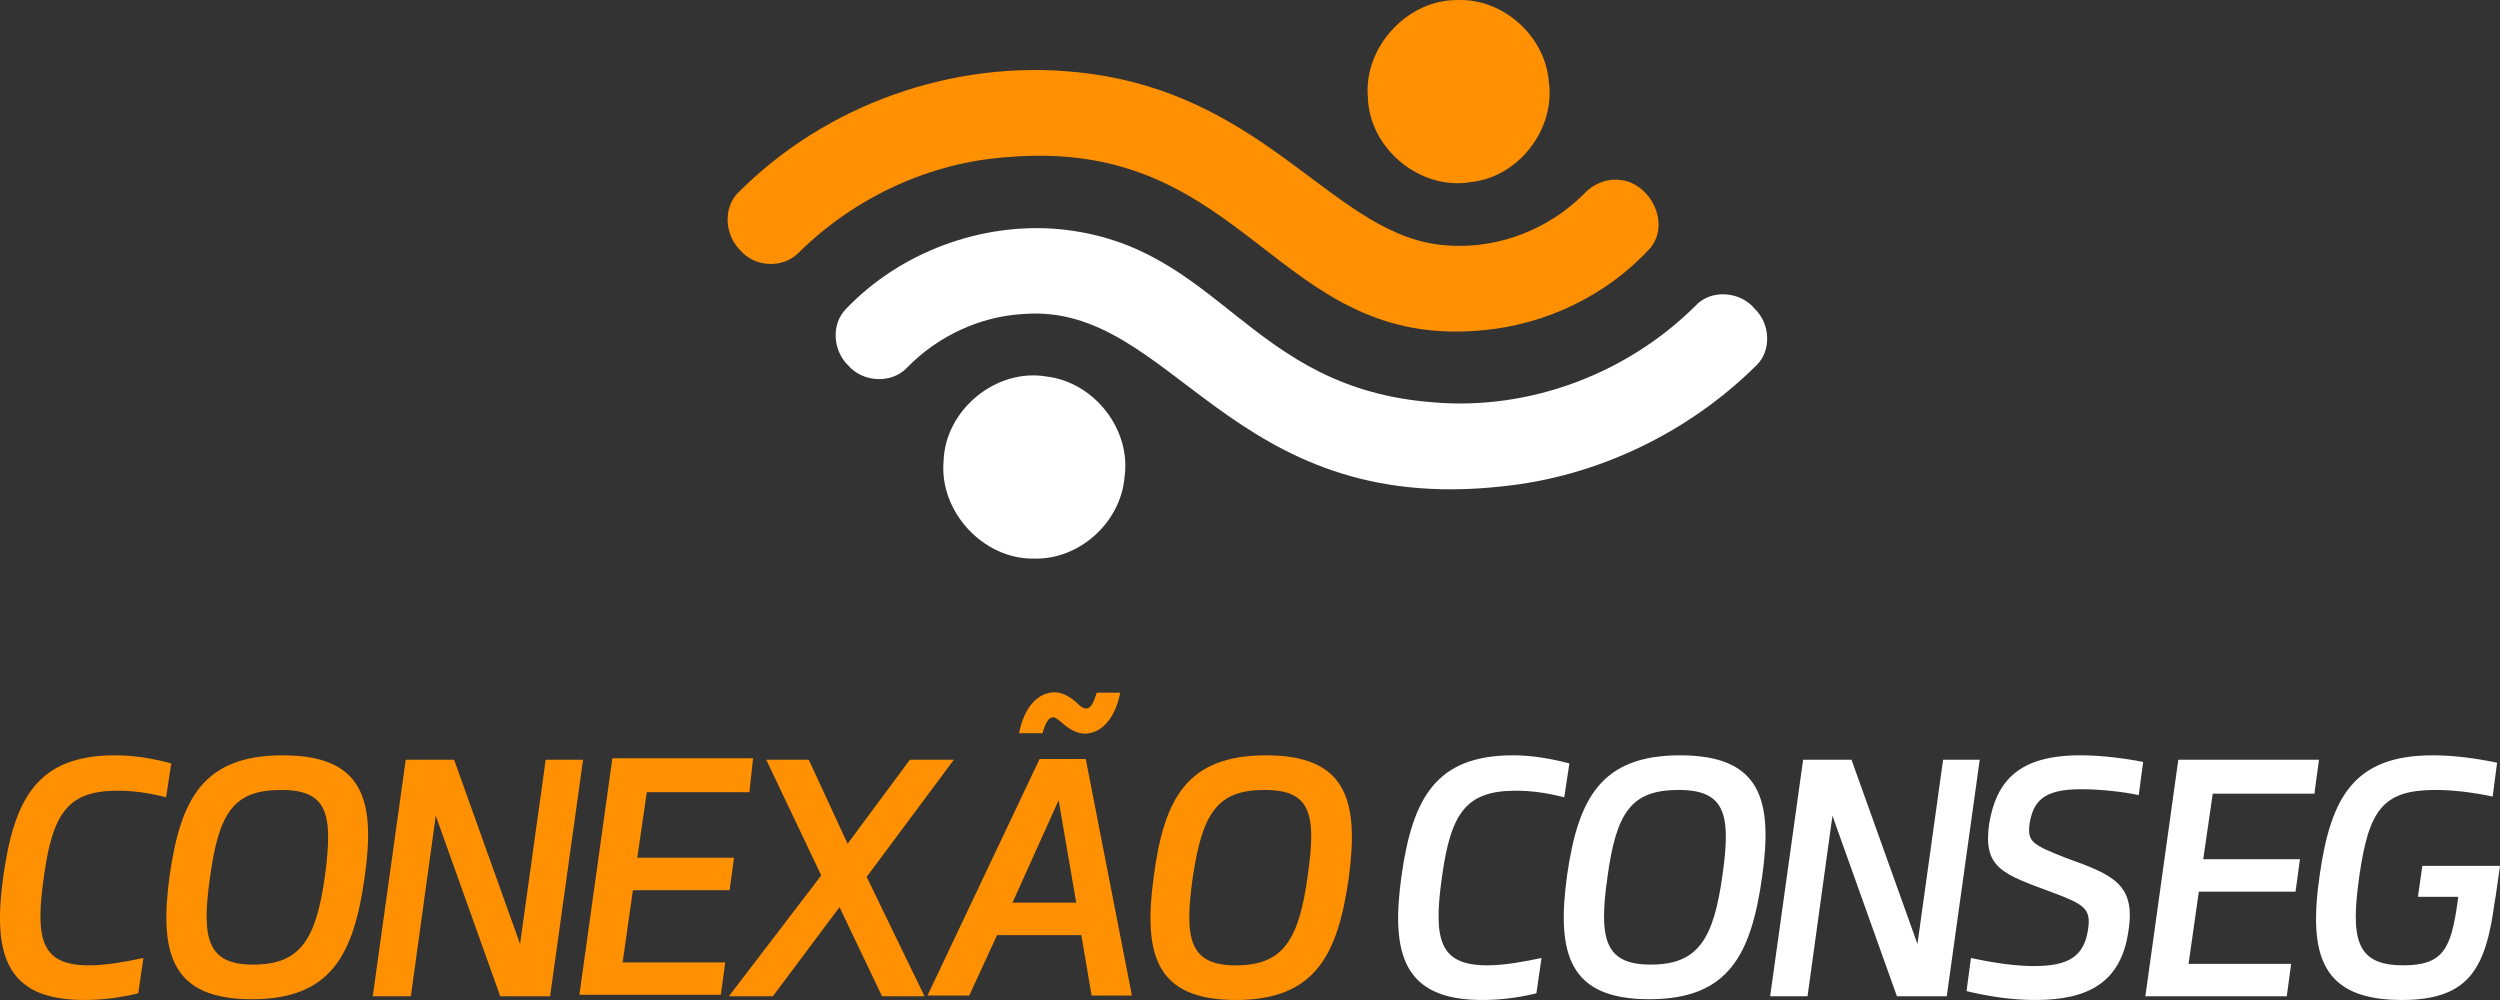 <svg width="100" height="40" viewBox="0 0 100 40" fill="none" xmlns="http://www.w3.org/2000/svg">
<rect x="0" y="0" width="100" height="40" fill="#333333" stroke="none"/>
<path fill-rule="evenodd" clip-rule="evenodd" d="M43.108 2.891C38.125 2.361 32.995 4.188 29.478 7.755C28.921 8.374 29.009 9.405 29.595 9.995C30.152 10.673 31.266 10.761 31.911 10.142C34.168 7.902 37.187 6.487 40.352 6.281C49.937 5.485 50.992 14.033 59.346 13.207C61.867 12.972 64.299 11.793 65.999 9.936C66.85 8.934 65.999 7.283 64.768 7.195C64.241 7.136 63.713 7.371 63.361 7.755C61.955 9.169 59.932 9.965 57.91 9.818C53.366 9.553 50.787 3.687 43.108 2.891Z" fill="#FF9001"/>
<path fill-rule="evenodd" clip-rule="evenodd" d="M60.078 19.456C49.145 20.664 46.918 12.116 40.968 12.558C39.209 12.647 37.509 13.443 36.278 14.71C35.662 15.359 34.519 15.3 33.933 14.622C33.318 14.032 33.23 12.971 33.845 12.352C36.014 10.082 39.268 8.874 42.404 9.169C48.852 9.817 49.878 15.535 57.352 16.095C61.192 16.42 65.091 14.946 67.817 12.234C68.432 11.556 69.605 11.645 70.191 12.352C70.806 12.942 70.865 14.003 70.279 14.592C67.523 17.333 63.86 19.072 60.078 19.456Z" fill="white"/>
<path fill-rule="evenodd" clip-rule="evenodd" d="M58.847 7.282C56.825 7.636 54.773 5.956 54.715 3.892C54.539 1.888 56.297 -0.028 58.32 0.002C60.137 -0.057 61.808 1.446 61.954 3.273C62.218 5.16 60.753 7.076 58.847 7.282Z" fill="#FF9001"/>
<path fill-rule="evenodd" clip-rule="evenodd" d="M41.876 15.063C39.854 14.709 37.802 16.389 37.743 18.453C37.568 20.457 39.326 22.373 41.349 22.343C43.166 22.402 44.837 20.899 44.983 19.072C45.247 17.185 43.782 15.299 41.876 15.063Z" fill="white"/>
<path fill-rule="evenodd" clip-rule="evenodd" d="M4.593 30.213C1.515 30.213 0.577 31.923 0.137 35.017C-0.302 38.142 0.196 39.999 3.362 39.999C4.094 39.999 4.798 39.91 5.531 39.733L5.736 38.319C5.032 38.466 4.27 38.614 3.567 38.614C1.662 38.614 1.398 37.611 1.75 35.106C2.101 32.512 2.717 31.628 4.71 31.628C5.325 31.628 5.97 31.716 6.644 31.893L6.85 30.537C6.088 30.331 5.355 30.213 4.593 30.213ZM11.305 30.213C14.529 30.213 15.027 31.982 14.588 35.076C14.148 38.201 13.239 39.969 10.074 39.969C6.85 39.969 6.351 38.142 6.791 34.988C7.231 31.952 8.139 30.213 11.305 30.213ZM11.246 31.598C9.341 31.598 8.755 32.512 8.403 35.076C8.051 37.552 8.286 38.584 10.133 38.584C12.038 38.584 12.653 37.552 13.005 34.988C13.327 32.542 13.093 31.598 11.246 31.598ZM21.828 30.39L20.802 37.759L18.164 30.39H16.229L14.91 39.851H16.434L17.431 32.63L20.01 39.851H22.003L23.322 30.39H21.828ZM29.976 31.687H25.872L25.491 34.31H29.36L29.185 35.607H25.316L24.905 38.496H29.009L28.833 39.792H24.729H23.176L24.495 30.331H25.755H30.123L29.976 31.687ZM38.154 30.39H36.395L33.904 33.75L32.35 30.39H30.65L32.849 35.017L29.155 39.851H30.914L33.581 36.285L35.281 39.851H36.981L34.666 35.076L38.154 30.39ZM42.052 28.71C42.199 28.651 42.257 28.739 42.521 28.946C42.697 29.093 43.137 29.476 43.694 29.299C44.192 29.152 44.632 28.621 44.807 27.708H43.869C43.752 28.091 43.664 28.268 43.518 28.327C43.371 28.386 43.225 28.268 43.049 28.091C42.873 27.943 42.433 27.56 41.876 27.737C41.378 27.884 40.938 28.415 40.763 29.329H41.7C41.818 28.916 41.935 28.739 42.052 28.71ZM43.664 39.822L43.254 37.405H39.883L38.769 39.822H37.099L41.583 30.36H42.023H43.019H43.43L45.276 39.822H43.664ZM40.499 36.108H43.049L42.345 32.011L40.499 36.108ZM50.64 30.213C47.475 30.213 46.566 31.952 46.156 35.017C45.716 38.171 46.214 39.999 49.438 39.999C52.604 39.999 53.513 38.201 53.952 35.106C54.363 32.011 53.864 30.213 50.64 30.213ZM50.582 31.598C52.428 31.598 52.663 32.542 52.311 35.017C51.959 37.582 51.344 38.614 49.438 38.614C47.592 38.614 47.357 37.582 47.709 35.106C48.09 32.542 48.676 31.598 50.582 31.598Z" fill="#FF9001"/>
<path fill-rule="evenodd" clip-rule="evenodd" d="M60.518 30.213C57.441 30.213 56.502 31.922 56.063 35.017C55.623 38.142 56.121 39.999 59.287 39.999C60.02 39.999 60.723 39.91 61.456 39.733L61.661 38.319C60.958 38.466 60.196 38.613 59.492 38.613C57.587 38.613 57.323 37.611 57.675 35.106C58.027 32.512 58.642 31.628 60.635 31.628C61.251 31.628 61.896 31.716 62.57 31.893L62.775 30.537C61.984 30.331 61.251 30.213 60.518 30.213ZM67.201 30.213C70.425 30.213 70.924 31.981 70.484 35.076C70.044 38.201 69.135 39.969 65.97 39.969C62.746 39.969 62.248 38.142 62.687 34.988C63.127 31.952 64.035 30.213 67.201 30.213ZM67.142 31.598C65.237 31.598 64.651 32.512 64.299 35.076C63.947 37.552 64.182 38.584 66.029 38.584C67.934 38.584 68.549 37.552 68.901 34.988C69.253 32.541 68.989 31.598 67.142 31.598ZM77.724 30.39L76.698 37.759L74.06 30.39H72.125L70.806 39.851H72.301L73.298 32.63L75.877 39.851H77.87L79.189 30.39H77.724ZM83.205 30.213C84.055 30.213 84.993 30.331 85.726 30.478L85.55 31.805C84.876 31.657 83.938 31.569 83.234 31.569C81.71 31.569 81.329 32.07 81.182 32.954C81.094 33.661 81.27 33.779 82.619 34.31C84.495 34.988 85.433 35.342 85.139 37.228C84.846 39.321 83.498 39.999 81.417 39.999C80.42 39.999 79.541 39.851 78.662 39.645L78.838 38.319C79.775 38.525 80.655 38.643 81.358 38.643C82.736 38.643 83.381 38.26 83.527 37.14C83.644 36.344 83.351 36.167 82.091 35.695C80.098 34.958 79.306 34.723 79.57 32.925C79.863 31.244 80.743 30.213 83.205 30.213ZM92.584 31.687L92.76 30.39H88.393H87.132L85.814 39.851H87.367H91.471L91.646 38.554H87.543L87.953 35.666H91.822L91.998 34.369H88.129L88.51 31.746H92.584V31.687ZM99.824 35.872L99.795 36.02C99.443 38.702 98.798 39.999 96.072 39.999C92.848 39.999 92.321 38.201 92.79 34.988C93.229 31.922 94.138 30.213 97.303 30.213C98.153 30.213 99.033 30.331 99.883 30.508L99.707 31.863C98.886 31.687 98.095 31.598 97.421 31.598C95.31 31.598 94.753 32.394 94.372 35.047C94.021 37.552 94.226 38.613 96.131 38.613C97.743 38.613 98.036 37.935 98.3 36.108L98.329 35.872H96.717L96.893 34.634H100L99.824 35.872Z" fill="white"/>
</svg>
